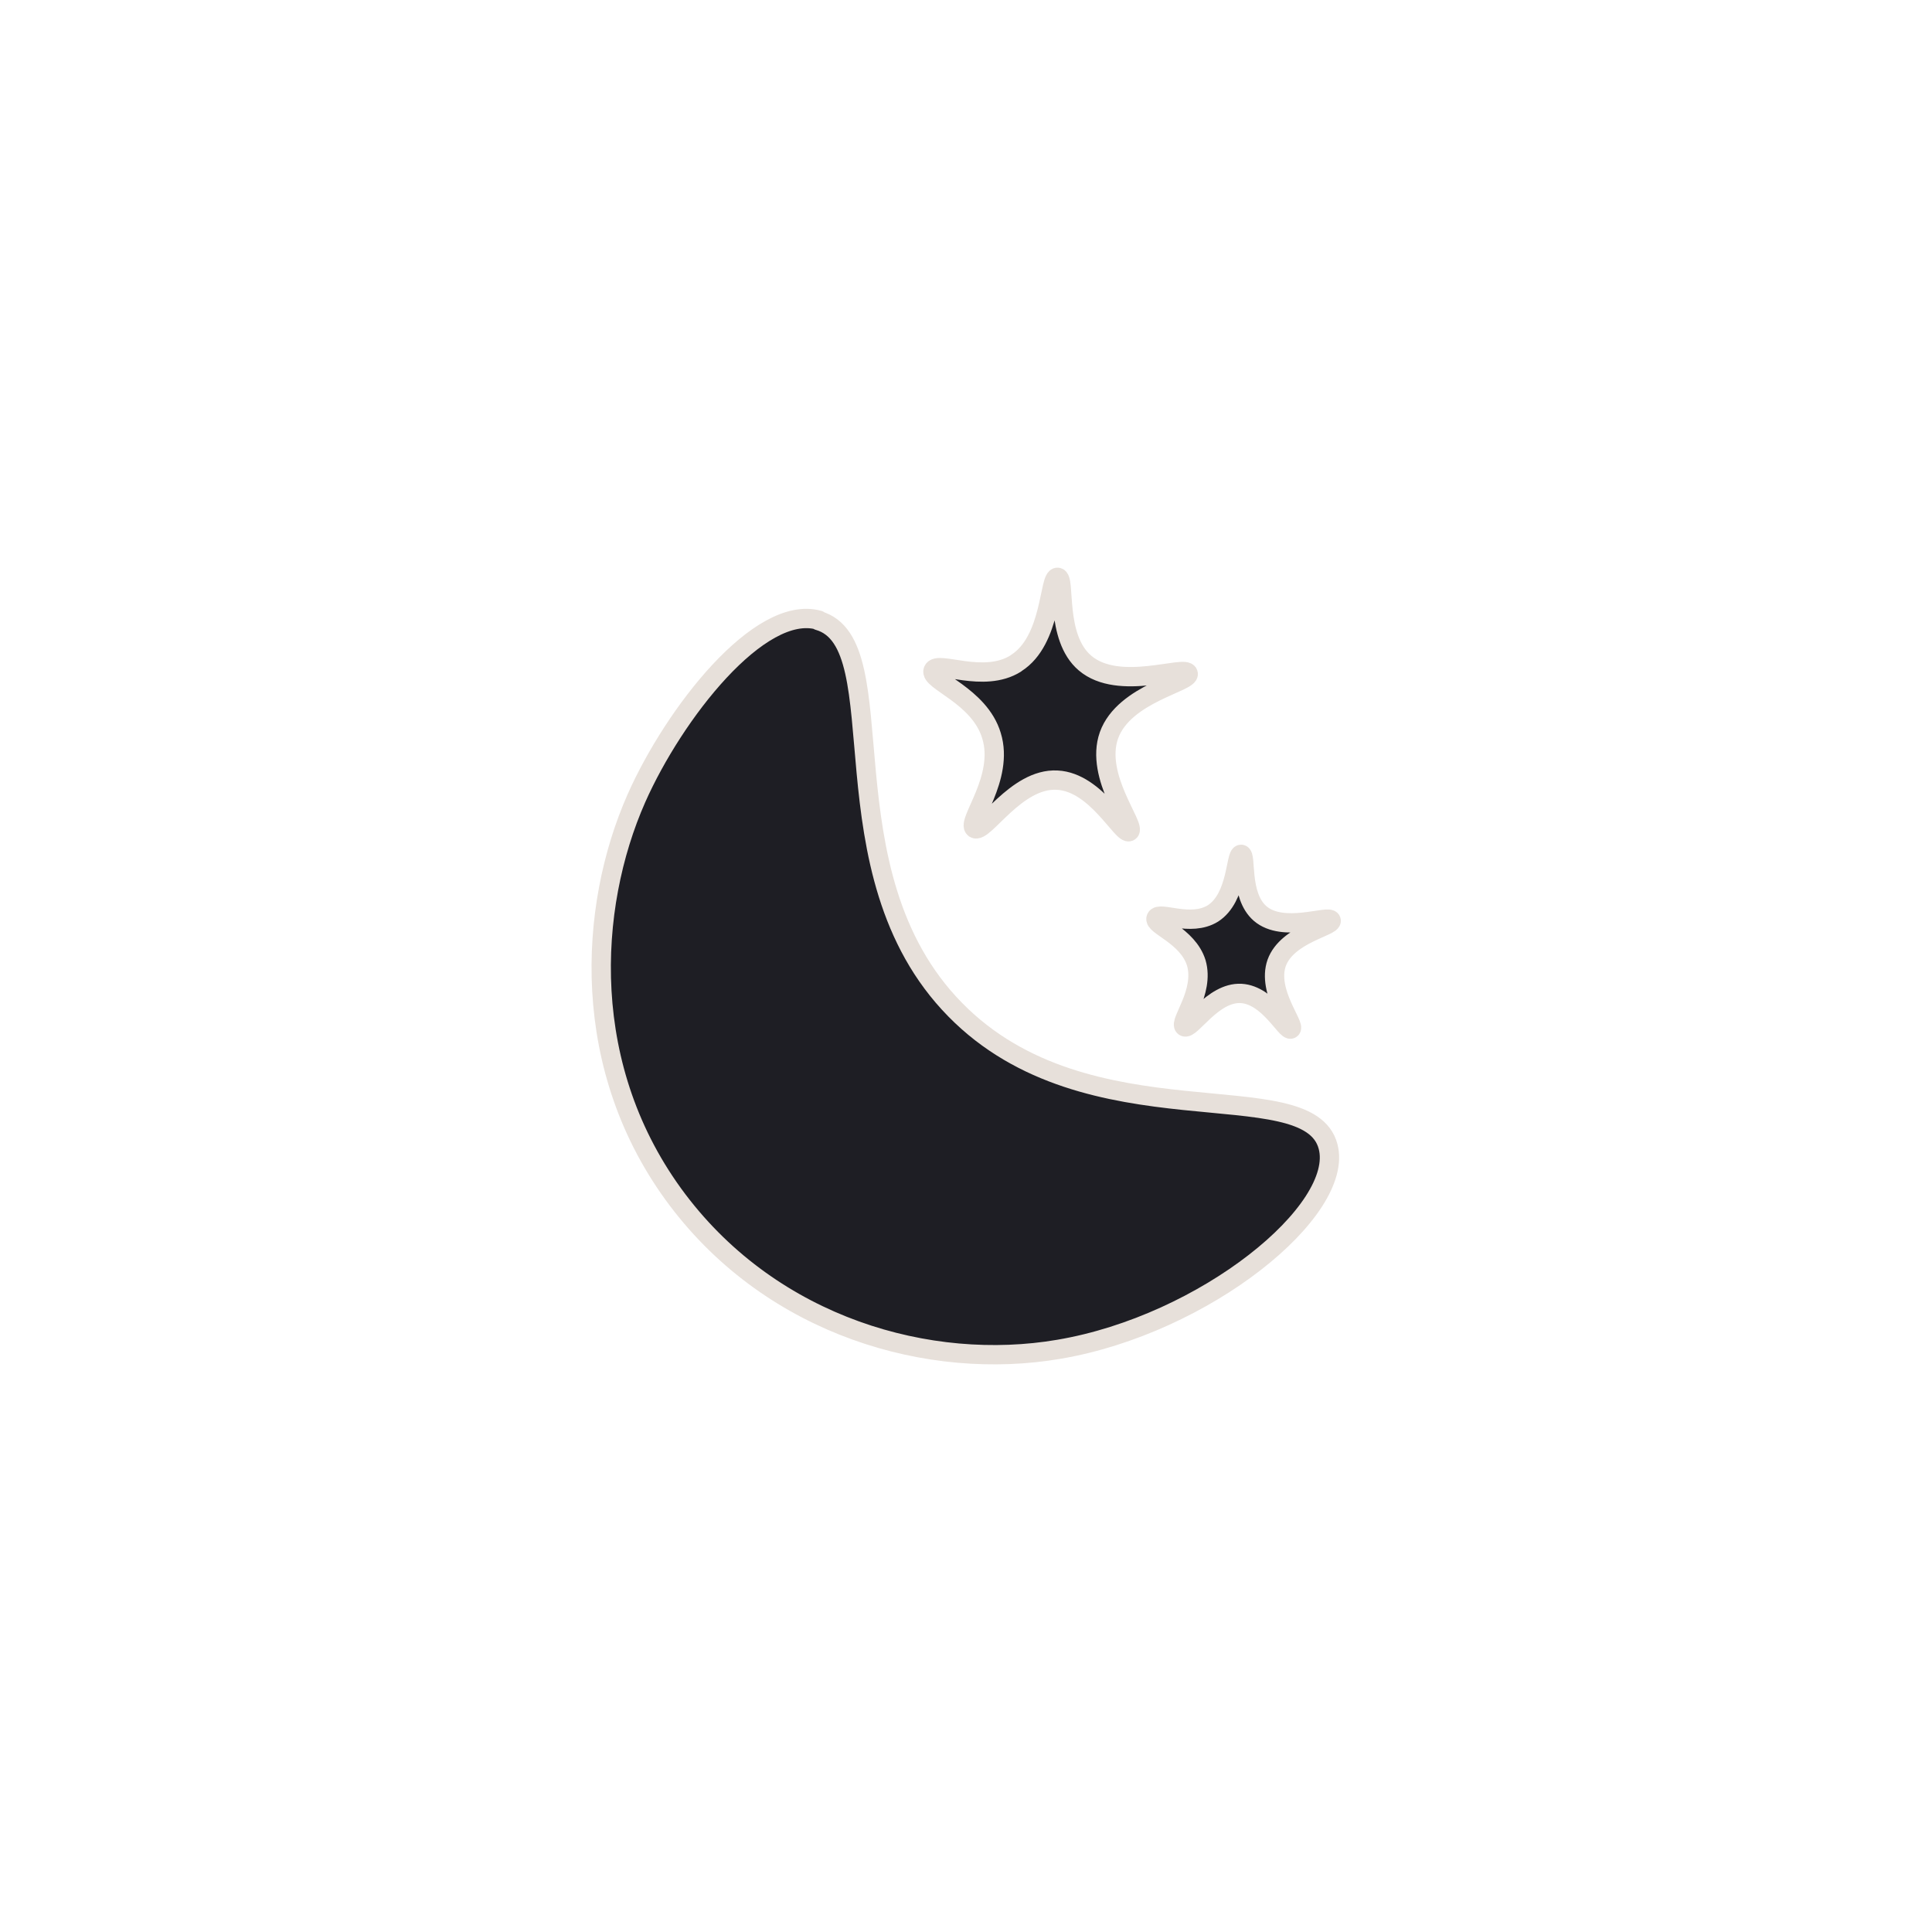 <?xml version="1.0" encoding="UTF-8"?>
<svg id="Layer_3" data-name="Layer 3" xmlns="http://www.w3.org/2000/svg" viewBox="0 0 50 50">
  <defs>
    <style>
      .cls-1 {
        fill: #1e1e24;
        stroke: #e7e0da;
        stroke-linecap: round;
        stroke-linejoin: round;
        stroke-width: .5px;
      }
    </style>
  </defs>
  <path class="cls-1" d="m21.18,16.06c2.08.59.04,6.51,3.54,10.07,3.44,3.51,9.13,1.57,9.65,3.54.44,1.65-3.18,4.61-6.97,5.25-3.34.57-7.38-.58-9.86-3.86-2.56-3.39-2.32-7.57-1.07-10.4.97-2.19,3.19-5.04,4.72-4.61Z"/>
  <path class="cls-1" d="m26.3,17.16c.93-.59.84-2.24,1.07-2.22.22.01-.08,1.55.71,2.22.88.75,2.6.03,2.67.27.07.23-1.66.51-2.05,1.6-.38,1.07.72,2.37.53,2.49-.18.12-.85-1.28-1.87-1.33-1.07-.06-1.9,1.41-2.14,1.25-.22-.16.78-1.3.44-2.4-.31-1.04-1.62-1.42-1.51-1.69.11-.27,1.3.35,2.14-.18Z"/>
  <path class="cls-1" d="m31.39,23.64c.64-.41.58-1.54.73-1.53.15,0-.05,1.06.49,1.53.6.52,1.79.02,1.84.18.05.16-1.14.35-1.41,1.1-.26.74.5,1.63.37,1.71-.12.08-.58-.88-1.29-.92-.74-.04-1.31.97-1.47.86-.15-.11.53-.89.31-1.65-.22-.71-1.12-.97-1.04-1.16.08-.19.89.24,1.47-.12Z"/>
</svg>